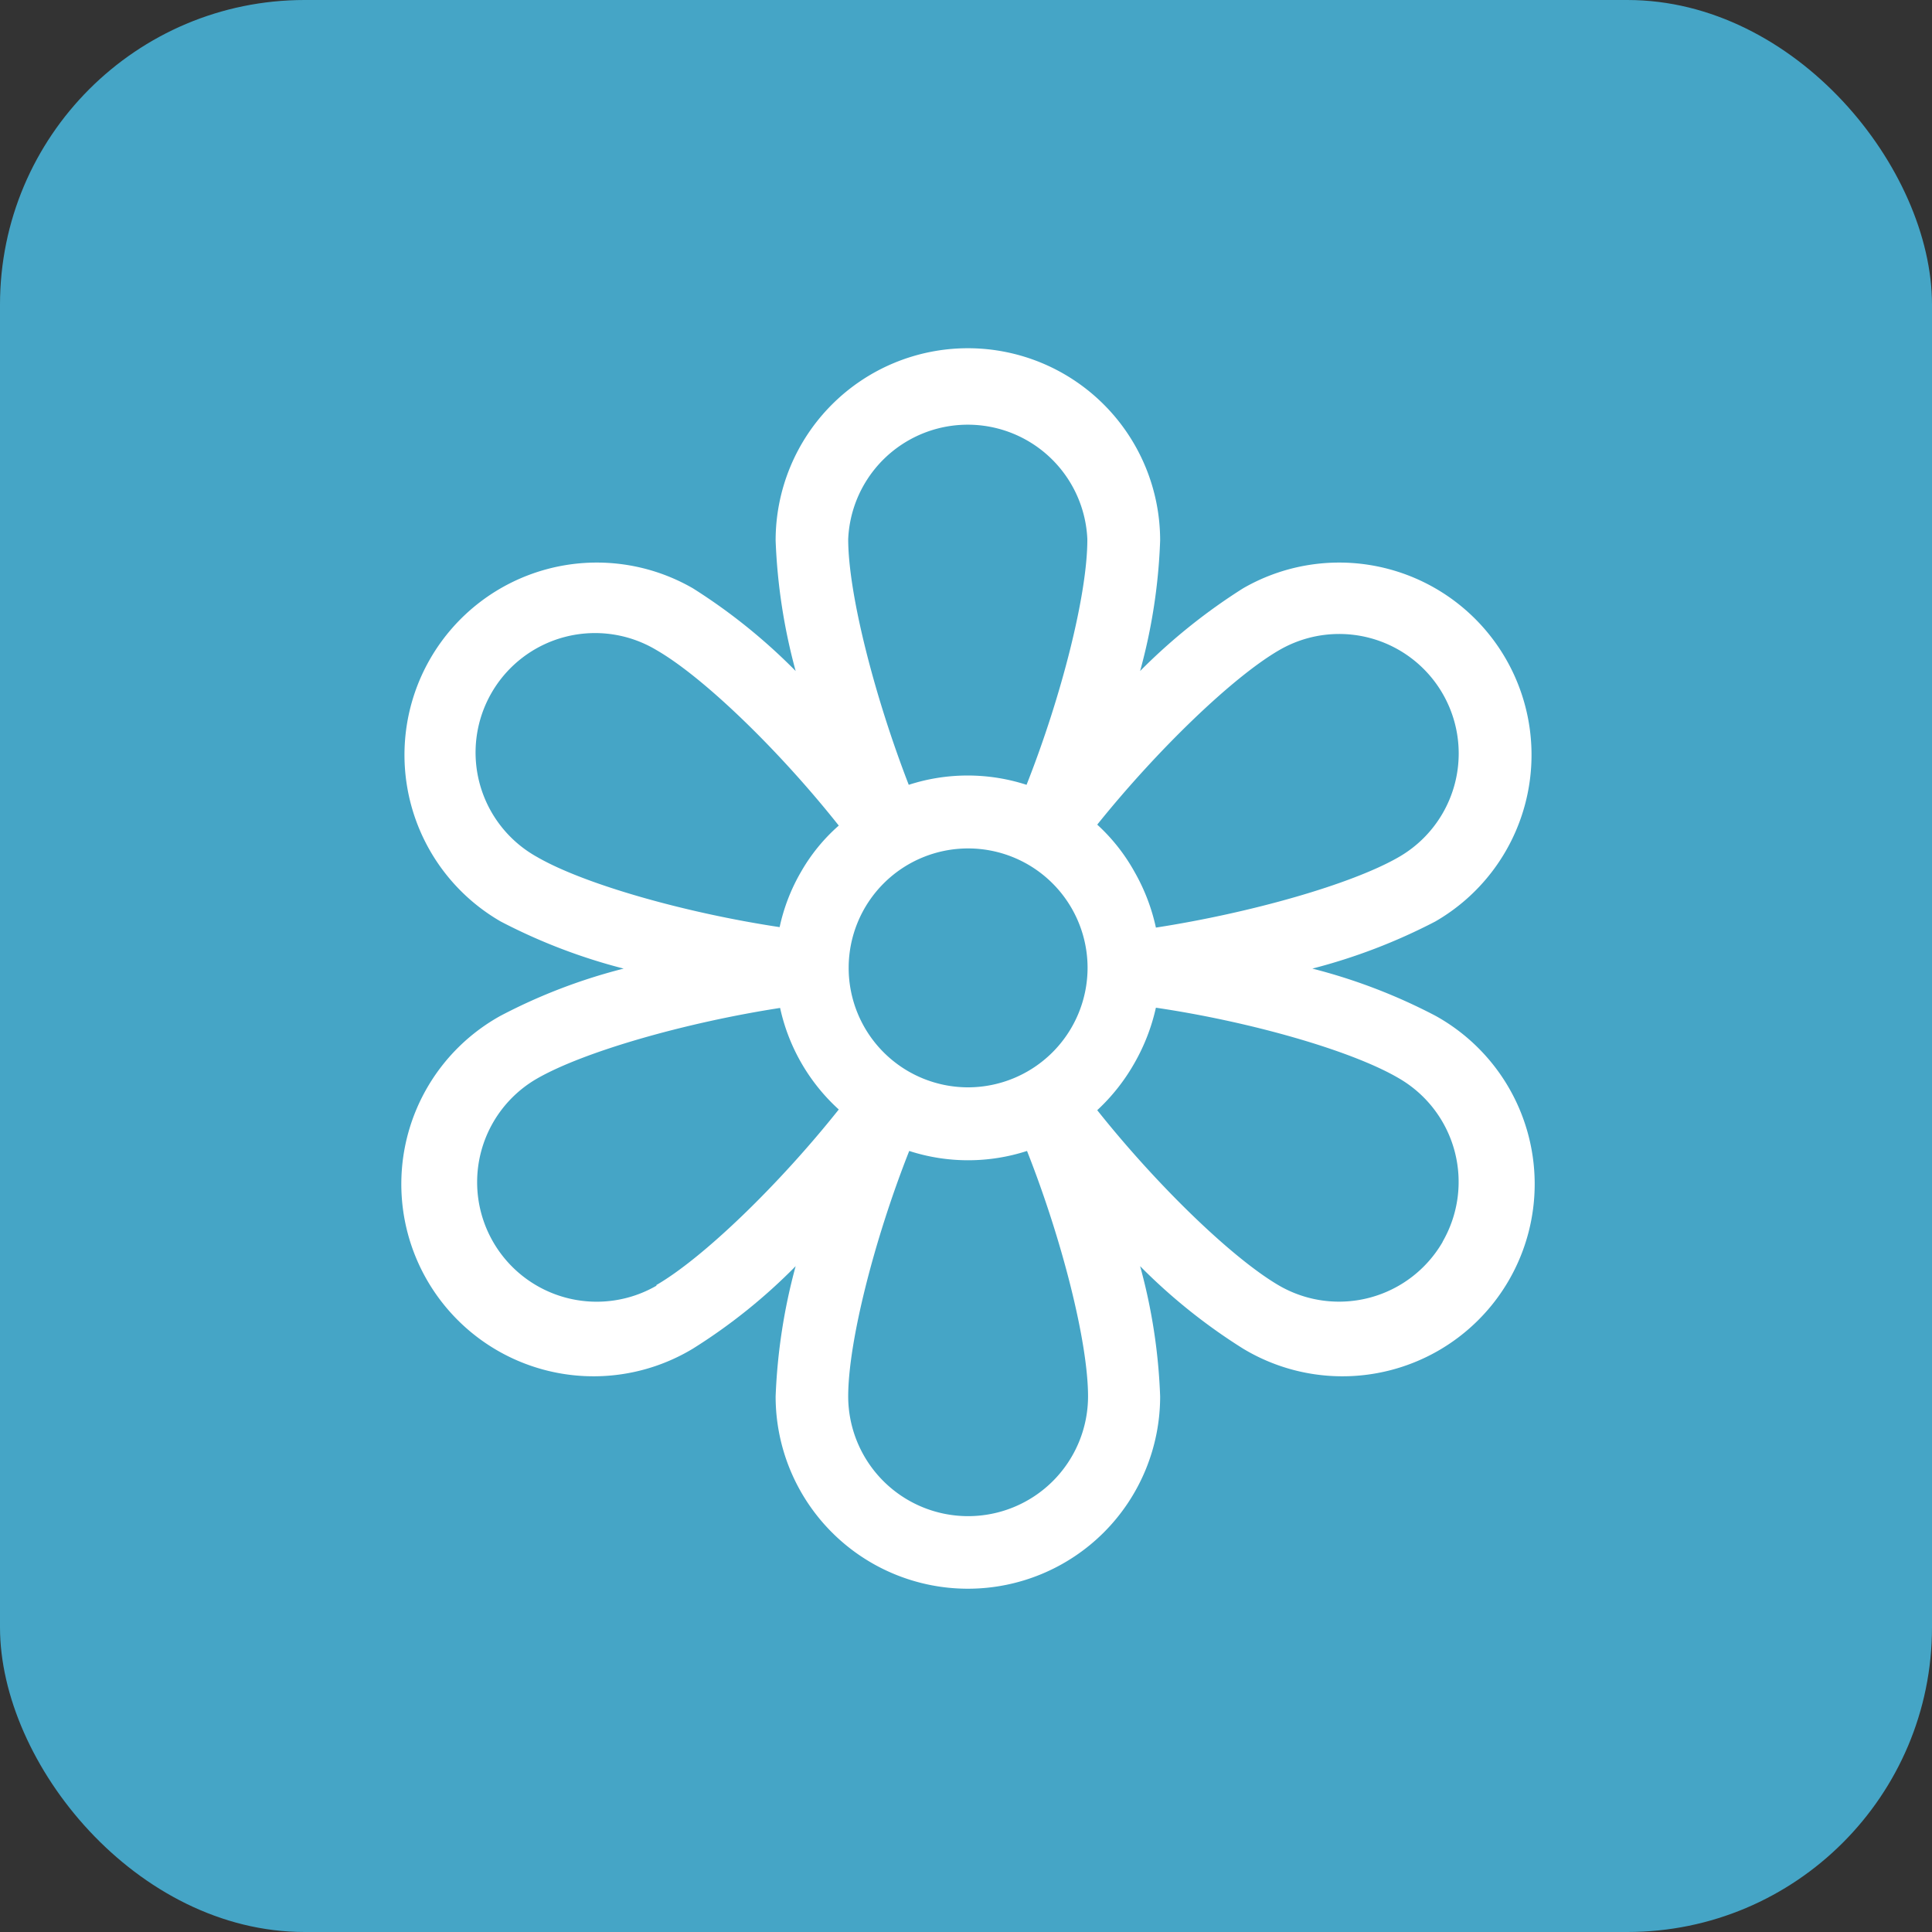 <svg xmlns="http://www.w3.org/2000/svg" viewBox="0 0 82 82"><rect x="0" y="0" width="82" height="82" fill="#333333" stroke="none"/><defs><style>.cls-1{fill:#45a5c6;}.cls-2{fill:#fff;}</style></defs><g id="Слой_1" data-name="Слой 1"><rect class="cls-1" width="82" height="82" rx="12.93"/></g><g id="Слой_2" data-name="Слой 2"><path class="cls-2" d="M69.92,52.11a24,24,0,0,0-5.22-2,24.52,24.52,0,0,0,5.22-2,8.16,8.16,0,1,0-8.16-14.14,24.83,24.83,0,0,0-4.37,3.51,24,24,0,0,0,.85-5.54,8.16,8.16,0,0,0-16.32,0,24.55,24.55,0,0,0,.85,5.54,24.44,24.44,0,0,0-4.36-3.51,8.16,8.16,0,0,0-8.16,14.14,24.31,24.31,0,0,0,5.22,2,23.8,23.8,0,0,0-5.22,2,8.16,8.16,0,1,0,8.16,14.13,23.9,23.9,0,0,0,4.36-3.5,24.56,24.56,0,0,0-.85,5.53,8.16,8.16,0,0,0,16.32,0,24,24,0,0,0-.85-5.53,24.27,24.27,0,0,0,4.37,3.5,8.16,8.16,0,1,0,8.16-14.13ZM31.79,45.37a5.07,5.07,0,1,1,5.07-8.78c2,1.15,5.22,4.27,7.74,7.45A7.69,7.69,0,0,0,43,46a8,8,0,0,0-.91,2.35C38.1,47.75,33.79,46.53,31.79,45.37Zm5.07,18.2a5.07,5.07,0,0,1-5.07-8.79c2-1.15,6.31-2.38,10.32-3a8.18,8.18,0,0,0,2.49,4.31c-2.52,3.17-5.74,6.29-7.74,7.45Zm13.22,9.78A5.09,5.09,0,0,1,45,68.27c0-2.3,1.1-6.65,2.59-10.42a8.11,8.11,0,0,0,5,0c1.49,3.77,2.59,8.12,2.59,10.42A5.09,5.09,0,0,1,50.08,73.35Zm0-18.2a5.07,5.07,0,1,1,5.08-5.07A5.08,5.08,0,0,1,50.08,55.15Zm2.49-12.84a8.11,8.11,0,0,0-5,0C46.11,38.54,45,34.19,45,31.88a5.08,5.08,0,0,1,10.15,0C55.16,34.19,54.06,38.54,52.57,42.31ZM63.3,36.59a5.07,5.07,0,1,1,5.08,8.78c-2,1.16-6.31,2.38-10.32,3A8.31,8.31,0,0,0,57.15,46a7.91,7.91,0,0,0-1.58-2C58.09,40.86,61.31,37.74,63.3,36.59Zm6.93,25.12a5.08,5.08,0,0,1-6.93,1.86c-2-1.16-5.21-4.28-7.73-7.45a8.3,8.3,0,0,0,1.58-2,8.42,8.42,0,0,0,.91-2.35c4,.59,8.32,1.82,10.32,3a5.08,5.08,0,0,1,1.85,6.93Z" transform="translate(-9 -9)"/></g></svg>